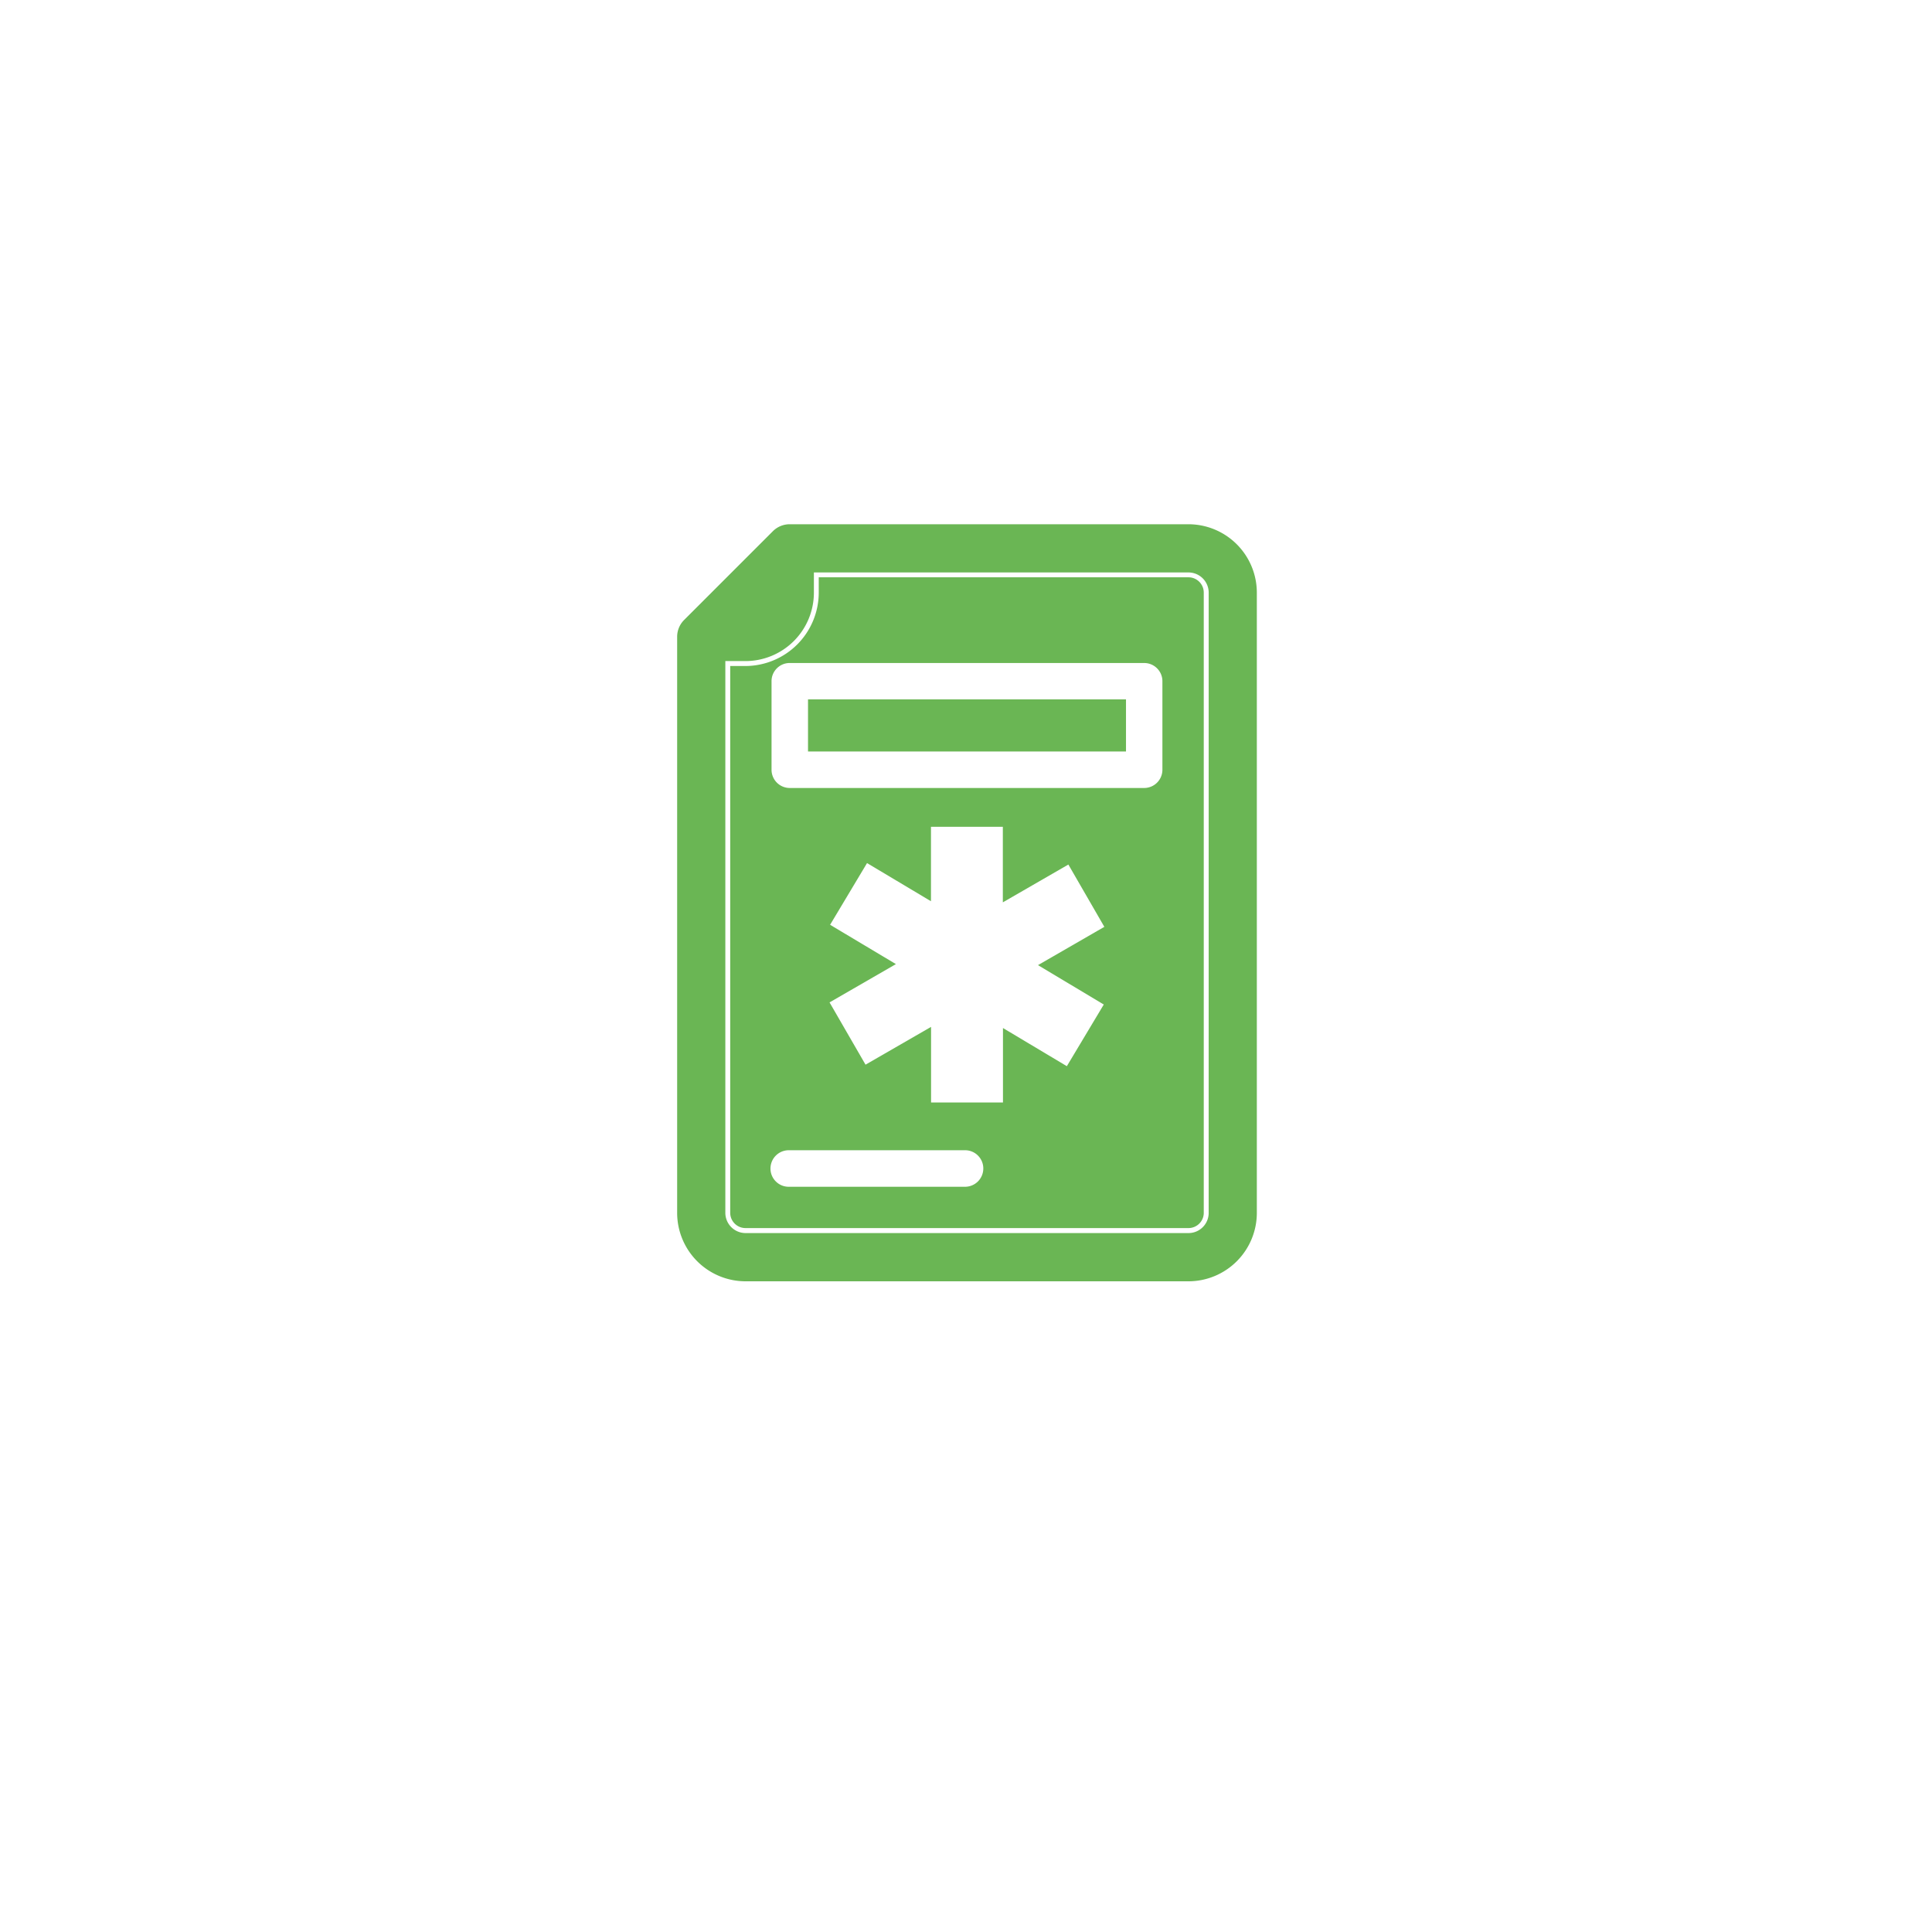 <svg xmlns="http://www.w3.org/2000/svg" xmlns:xlink="http://www.w3.org/1999/xlink" width="88.447" height="88.447" viewBox="0 0 88.447 88.447">
  <defs>
    <filter id="Path_26747" x="0" y="0" width="88.447" height="88.447" filterUnits="userSpaceOnUse">
      <feOffset dy="3" input="SourceAlpha"/>
      <feGaussianBlur stdDeviation="3" result="blur"/>
      <feFlood flood-color="#6e99fc" flood-opacity="0.188"/>
      <feComposite operator="in" in2="blur"/>
      <feComposite in="SourceGraphic"/>
    </filter>
  </defs>
  <g id="MRN" transform="translate(689 -11986.355)">
    <g transform="matrix(1, 0, 0, 1, -689, 11986.36)" filter="url(#Path_26747)">
      <g id="Path_26747-2" data-name="Path 26747" transform="translate(9 6)" fill="#fff">
        <path d="M 35.224 69.447 C 30.603 69.447 26.121 68.542 21.902 66.758 C 17.827 65.034 14.167 62.567 11.024 59.423 C 7.88 56.28 5.413 52.62 3.689 48.545 C 1.905 44.326 1 39.844 1 35.224 C 1 30.603 1.905 26.121 3.689 21.902 C 5.413 17.827 7.88 14.167 11.024 11.024 C 14.167 7.88 17.827 5.413 21.902 3.689 C 26.121 1.905 30.603 1 35.224 1 C 39.844 1 44.326 1.905 48.545 3.689 C 52.62 5.413 56.28 7.88 59.423 11.024 C 62.567 14.167 65.034 17.827 66.758 21.902 C 68.542 26.121 69.447 30.603 69.447 35.224 C 69.447 39.844 68.542 44.326 66.758 48.545 C 65.034 52.62 62.567 56.28 59.423 59.423 C 56.28 62.567 52.62 65.034 48.545 66.758 C 44.326 68.542 39.844 69.447 35.224 69.447 Z" stroke="none"/>
        <path d="M 35.224 2 C 30.737 2 26.387 2.878 22.292 4.61 C 18.336 6.283 14.783 8.679 11.731 11.731 C 8.679 14.783 6.283 18.336 4.61 22.292 C 2.878 26.387 2 30.737 2 35.224 C 2 39.71 2.878 44.06 4.61 48.155 C 6.283 52.111 8.679 55.664 11.731 58.716 C 14.783 61.768 18.336 64.164 22.292 65.837 C 26.387 67.569 30.737 68.447 35.224 68.447 C 39.71 68.447 44.06 67.569 48.155 65.837 C 52.111 64.164 55.664 61.768 58.716 58.716 C 61.768 55.664 64.164 52.111 65.837 48.155 C 67.569 44.06 68.447 39.71 68.447 35.224 C 68.447 30.737 67.569 26.387 65.837 22.292 C 64.164 18.336 61.768 14.783 58.716 11.731 C 55.664 8.679 52.111 6.283 48.155 4.61 C 44.06 2.878 39.71 2 35.224 2 M 35.224 0 C 54.677 0 70.447 15.77 70.447 35.224 C 70.447 54.677 54.677 70.447 35.224 70.447 C 15.77 70.447 0 54.677 0 35.224 C 0 15.77 15.77 0 35.224 0 Z" stroke="none" fill="#fff"/>
      </g>
    </g>
    <g id="MRN-2" data-name="MRN" transform="translate(-1812.406 12448.342)">
      <g id="Group_20704" data-name="Group 20704" transform="translate(1156.837 -435.554)">
        <rect id="Rectangle_4733" data-name="Rectangle 4733" width="14.557" height="2.385" transform="translate(3.56 5.585)" fill="#6ab654"/>
        <path id="Path_26743" data-name="Path 26743" d="M1192.728-396.276h-.7v25.031a.7.7,0,0,0,.7.7h20.279a.7.7,0,0,0,.7-.669v-28.423a.7.7,0,0,0-.7-.7h-16.926v.7A3.365,3.365,0,0,1,1192.728-396.276Zm10.076,23.84h-8.122a.828.828,0,0,1-.583-.262.828.828,0,0,1-.227-.6.837.837,0,0,1,.81-.81h8.122a.828.828,0,0,1,.583.262.828.828,0,0,1,.227.6A.836.836,0,0,1,1202.8-372.436Zm6.326-8.343-1.691,2.823-2.924-1.747v3.409l-3.292,0v-3.461l-3,1.73-1.647-2.851,3.038-1.753-3.013-1.8,1.691-2.825,2.927,1.747v-3.409h3.29v3.46l3-1.731,1.647,2.852-3.038,1.753Zm1.852-15.634h0a.826.826,0,0,1,.586.242.829.829,0,0,1,.246.59v4.055a.835.835,0,0,1-.834.834h-16.226a.835.835,0,0,1-.834-.834v-4.054a.827.827,0,0,1,.243-.589.828.828,0,0,1,.59-.245Z" transform="translate(-1192.03 400.333)" fill="#6ab654"/>
      </g>
      <path id="Path_26744" data-name="Path 26744" d="M1177.814-437.987h-18.253a1.087,1.087,0,0,0-.778.324l-4.054,4.054a1.086,1.086,0,0,0-.323.778v26.366a3.134,3.134,0,0,0,3.13,3.136h20.278a3.134,3.134,0,0,0,3.13-3.132v-28.393A3.134,3.134,0,0,0,1177.814-437.987Zm.925,31.56a.924.924,0,0,1-.923.89h-20.28a.928.928,0,0,1-.924-.929v-25.257h.924a3.134,3.134,0,0,0,3.13-3.132v-.925h17.151a.926.926,0,0,1,.923.925Z" transform="translate(0 0)" fill="#6ab654"/>
    </g>
  </g>
</svg>
